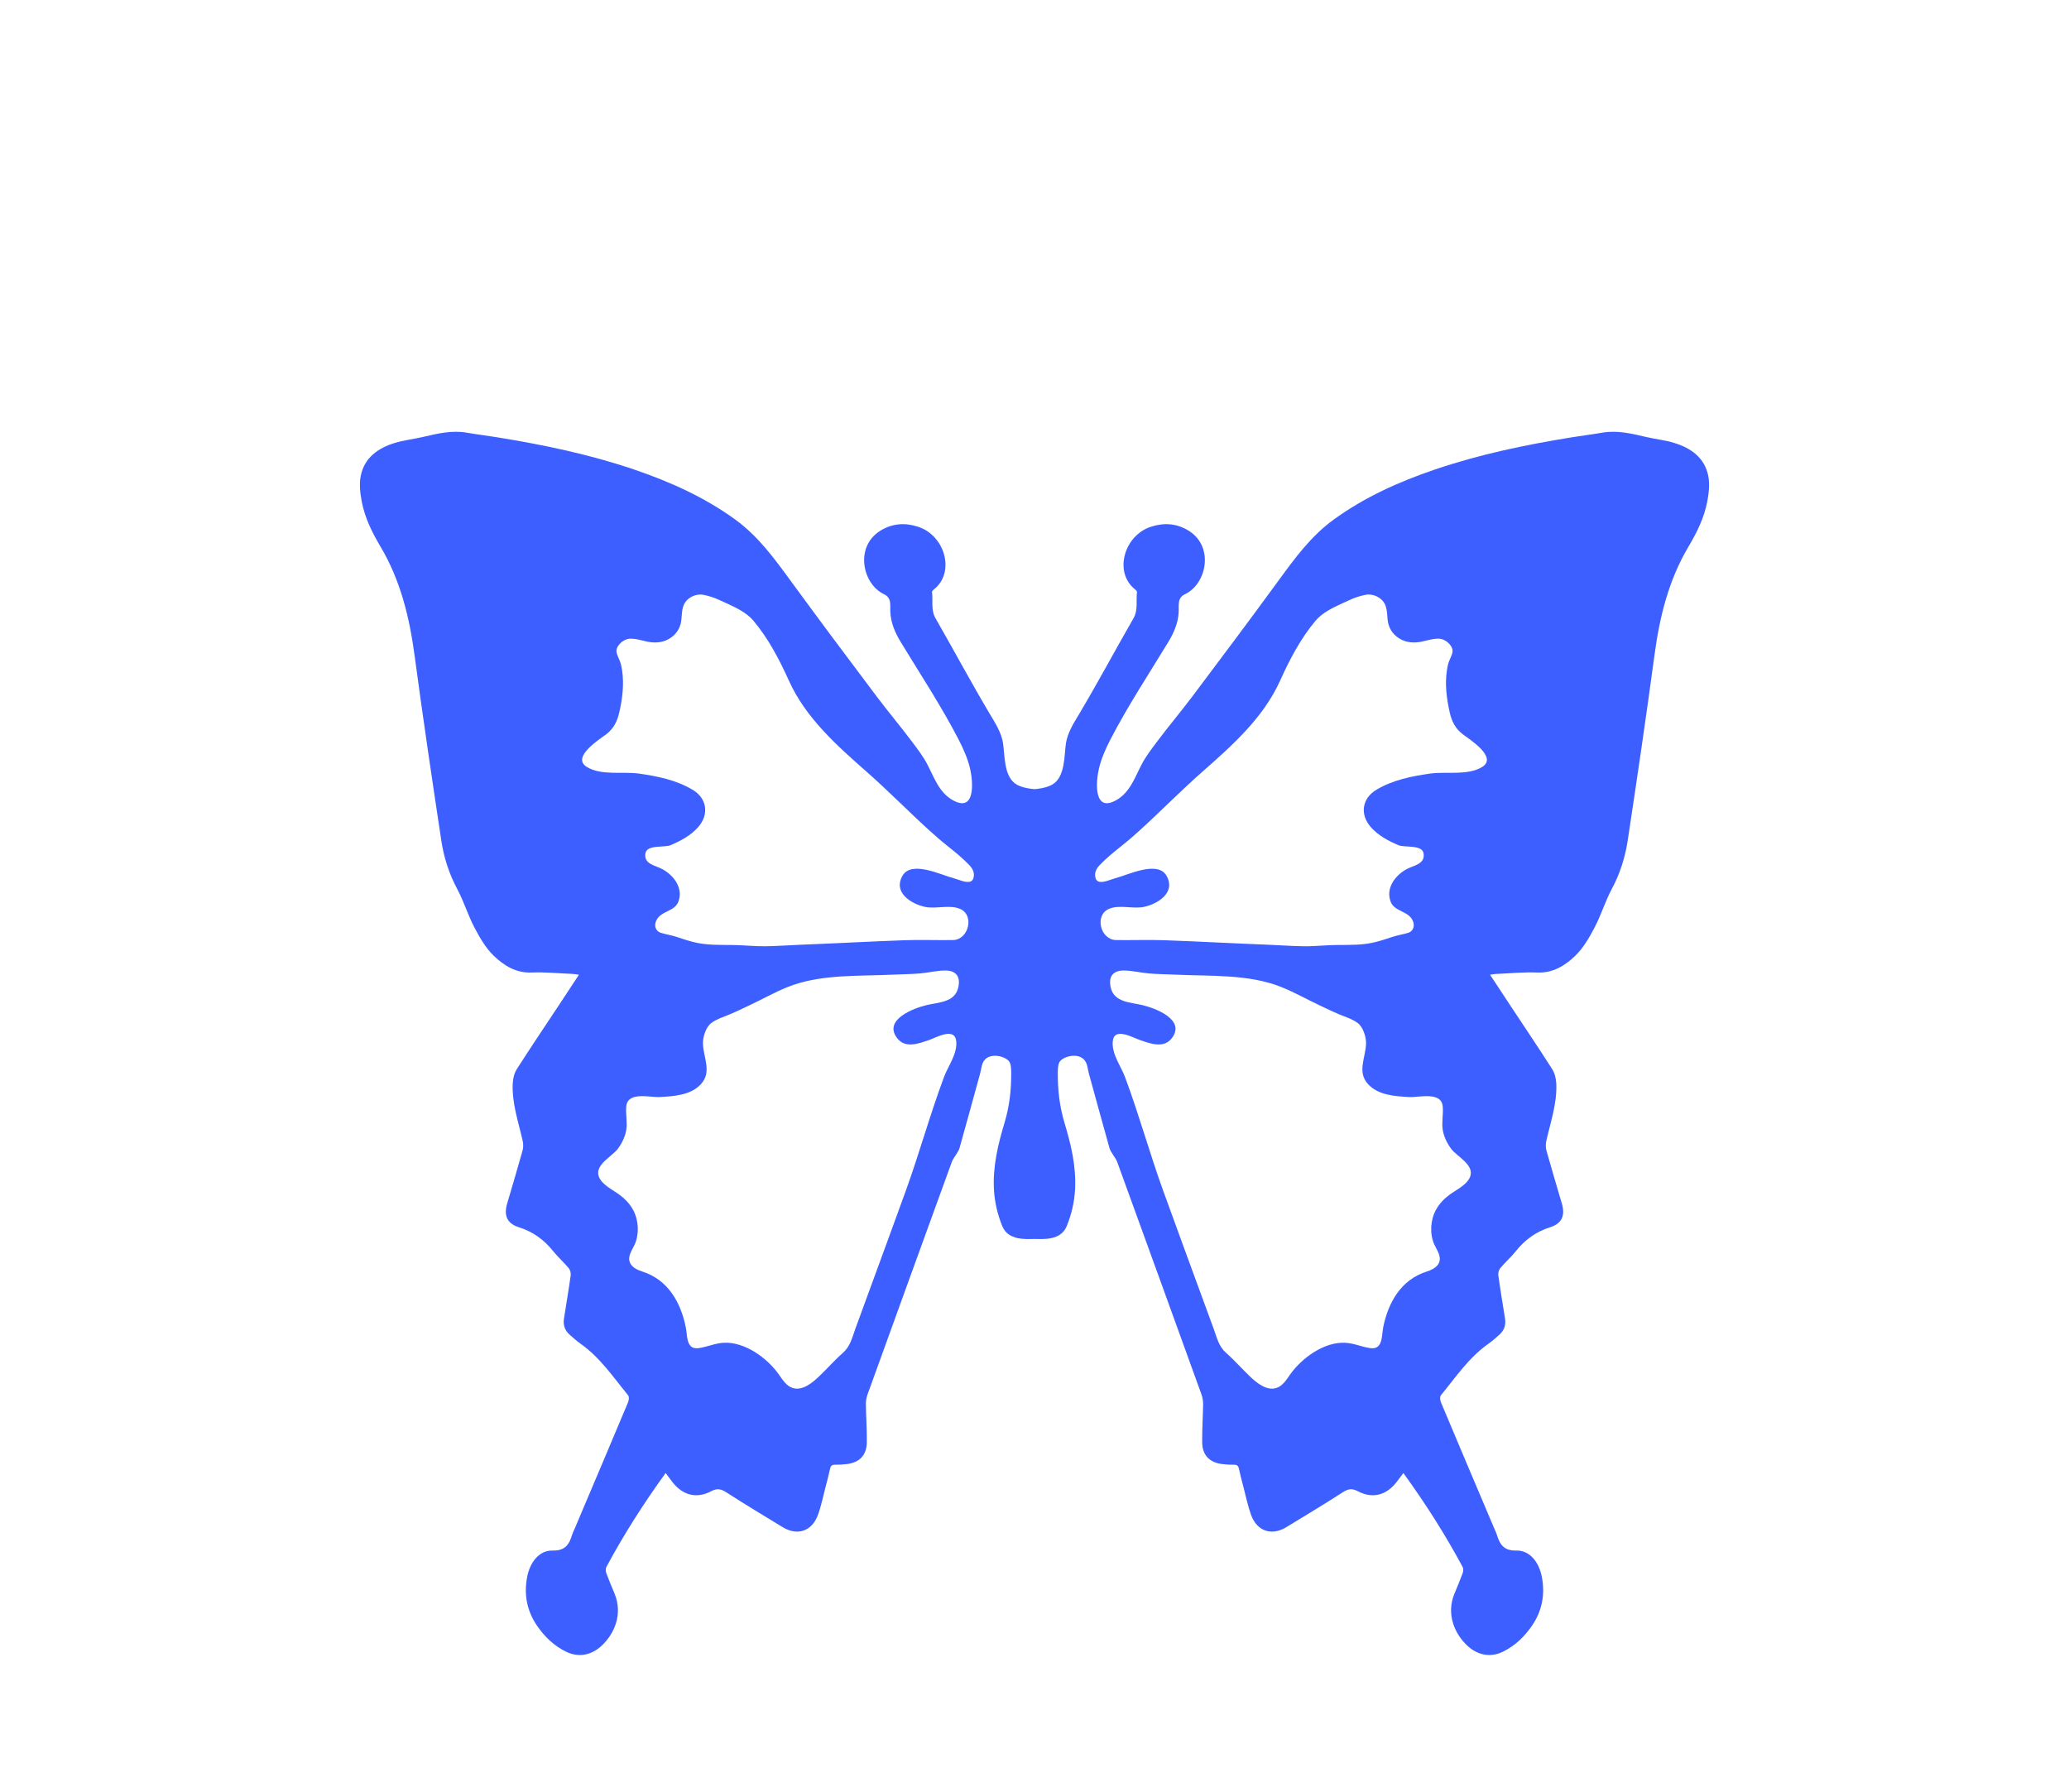 <?xml version="1.0" encoding="utf-8"?>
<!-- Generator: Adobe Illustrator 17.0.0, SVG Export Plug-In . SVG Version: 6.00 Build 0)  -->
<!DOCTYPE svg PUBLIC "-//W3C//DTD SVG 1.1//EN" "http://www.w3.org/Graphics/SVG/1.1/DTD/svg11.dtd">
<svg version="1.1" id="Layer_1" xmlns="http://www.w3.org/2000/svg" xmlns:xlink="http://www.w3.org/1999/xlink" x="0px" y="0px"
	 width="1264.719px" height="1095.279px" viewBox="0 0 1264.719 1095.279" enable-background="new 0 0 1264.719 1095.279"
	 xml:space="preserve">
<path fill="#3E5FFF" d="M1044.252,291.068c-2.146-11.229-10.485-17.153-20.762-20.325c-5.599-1.728-11.535-2.334-17.267-3.67
	c-8.845-2.061-17.634-4.221-26.85-2.623c-6.118,1.061-12.29,1.806-18.42,2.798c-28.454,4.606-56.621,10.45-83.967,19.758
	c-21.88,7.448-42.791,16.831-61.633,30.476c-13.944,10.098-23.812,23.645-33.842,37.372c-17.364,23.763-35.158,47.554-52.757,70.924
	c-7.078,9.399-14.682,18.388-21.725,27.813c-3.214,4.301-6.544,8.62-9.056,13.381c-4.297,8.144-7.089,17.179-15.583,22.033
	c-13.99,7.996-12.549-11.156-10.667-19.144c1.446-6.138,3.979-11.934,6.858-17.521c10.639-20.64,23.543-40.16,35.585-59.99
	c3.347-5.512,5.981-11.575,6.319-18.096c0.239-4.606-0.991-8.778,3.987-11.15c13.047-6.212,17.878-28.914,2.194-38.697
	c-7.326-4.57-15.081-5.094-23.195-2.447c-16.426,5.36-22.796,27.912-9.634,38.26c0.509,0.4,1.23,1.098,1.169,1.57
	c-0.687,5.399,0.827,10.947-2.202,16.209c-11.229,19.513-21.841,39.431-33.37,58.765c-3.254,5.458-6.829,11.013-7.84,17.406
	c-1.146,7.241-0.313,20.763-8.403,25.371c-3.773,2.148-9.234,2.668-10.831,2.777c-1.596-0.109-7.058-0.629-10.831-2.777
	c-8.091-4.608-7.258-18.13-8.403-25.371c-1.011-6.393-4.586-11.948-7.84-17.406c-11.528-19.334-22.141-39.251-33.37-58.765
	c-3.028-5.262-1.514-10.81-2.202-16.209c-0.06-0.472,0.66-1.17,1.169-1.57c13.161-10.348,6.792-32.9-9.634-38.26
	c-8.114-2.648-15.87-2.123-23.195,2.447c-15.684,9.783-10.853,32.485,2.194,38.697c4.977,2.371,3.748,6.544,3.987,11.15
	c0.338,6.522,2.972,12.584,6.319,18.096c12.042,19.83,24.946,39.35,35.585,59.99c2.879,5.586,5.413,11.383,6.858,17.521
	c1.882,7.988,3.323,27.14-10.667,19.144c-8.493-4.854-11.286-13.889-15.583-22.033c-2.512-4.761-5.842-9.079-9.056-13.381
	c-7.043-9.425-14.648-18.414-21.725-27.813c-17.599-23.37-35.393-47.162-52.757-70.924c-10.03-13.726-19.897-27.273-33.842-37.372
	c-18.842-13.645-39.753-23.029-61.633-30.476c-27.345-9.308-55.513-15.152-83.967-19.758c-6.13-0.992-12.302-1.738-18.42-2.798
	c-9.216-1.598-18.005,0.562-26.85,2.623c-5.732,1.335-11.668,1.941-17.267,3.67c-10.277,3.172-18.617,9.096-20.762,20.325
	c-0.943,4.934-0.304,10.391,0.64,15.418c1.859,9.901,6.32,18.916,11.428,27.509c12.243,20.597,17.737,43.159,20.887,66.659
	c5.062,37.76,10.64,75.453,16.337,113.123c1.558,10.303,4.712,20.211,9.723,29.575c4.048,7.565,6.539,15.959,10.535,23.557
	c3.234,6.15,6.865,12.51,11.793,17.243c6.186,5.942,13.525,10.627,23.153,10.241c8.473-0.34,16.995,0.529,25.495,0.89
	c0.969,0.041,1.93,0.25,3.437,0.454c-4.347,6.6-8.43,12.819-12.534,19.025c-8.51,12.869-17.155,25.651-25.44,38.663
	c-1.591,2.498-2.383,5.861-2.514,8.87c-0.53,12.088,3.503,23.445,6.101,35.036c0.423,1.885,0.421,4.076-0.096,5.927
	c-3.017,10.803-6.245,21.548-9.403,32.312c-2.128,7.255-0.101,12.217,7.1,14.488c8.669,2.733,15.436,7.646,21.032,14.648
	c2.896,3.623,6.444,6.719,9.428,10.279c0.917,1.093,1.484,3.008,1.288,4.419c-1.232,8.87-2.743,17.701-4.123,26.551
	c-0.604,3.87,0.498,7.199,3.478,9.798c2.138,1.865,4.23,3.815,6.546,5.436c12.037,8.426,20.101,20.521,29.208,31.635
	c0.699,0.853,0.477,2.995-0.043,4.233c-10.834,25.807-21.773,51.57-32.691,77.342c-0.486,1.148-1.087,2.26-1.449,3.445
	c-1.822,5.972-4.132,10.015-12.051,9.838c-8.002-0.18-13.739,6.921-15.504,16.131c-2.057,10.734-0.14,20.817,6.072,29.85
	c4.621,6.72,10.421,12.33,17.859,15.903c7.511,3.608,15.327,2.147,21.664-3.773c7.376-6.89,13.202-18.943,7.78-31.931
	c-1.703-4.078-3.434-8.15-4.946-12.299c-0.415-1.138-0.561-2.802-0.029-3.794c10.68-19.915,22.812-38.916,36.266-57.485
	c1.608,2.153,2.959,4.071,4.42,5.899c6.205,7.761,14.553,9.911,23.302,5.285c3.671-1.94,6.044-1.519,9.372,0.633
	c11.331,7.326,22.918,14.258,34.437,21.29c8.988,5.487,17.928,2.511,21.574-7.542c2.001-5.518,3.152-11.347,4.646-17.046
	c0.977-3.727,1.967-7.456,2.785-11.219c0.386-1.778,1.204-2.385,3.013-2.357c2.485,0.038,4.994-0.119,7.461-0.436
	c7.552-0.97,11.869-5.496,11.954-13.208c0.086-7.813-0.473-15.631-0.568-23.449c-0.024-1.981,0.354-4.073,1.029-5.94
	c17.129-47.406,34.314-94.792,51.543-142.162c0.561-1.542,1.702-2.869,2.538-4.316c0.73-1.263,1.686-2.478,2.07-3.847
	c4.248-15.141,8.41-30.307,12.575-45.472c0.39-1.419,0.651-2.874,0.949-4.316c0.822-3.977,2.931-6.123,6.602-6.696
	c4.029-0.629,9.609,1.314,10.768,4.299c0.785,2.021,0.733,4.436,0.744,6.676c0.048,10.141-1.134,20.086-4.075,29.87
	c-3.989,13.274-7.242,26.717-6.465,40.785c0.429,7.777,2.161,15.162,5.109,22.414c3.621,8.907,14.345,7.831,19.682,7.831
	c5.336,0,16.061,1.076,19.682-7.831c2.948-7.252,4.68-14.637,5.109-22.414c0.776-14.068-2.477-27.511-6.465-40.785
	c-2.94-9.785-4.122-19.729-4.075-29.87c0.011-2.24-0.041-4.656,0.744-6.676c1.16-2.984,6.739-4.928,10.768-4.299
	c3.671,0.573,5.78,2.719,6.602,6.696c0.298,1.443,0.56,2.898,0.949,4.316c4.165,15.165,8.327,30.33,12.575,45.472
	c0.384,1.369,1.34,2.583,2.07,3.847c0.836,1.447,1.977,2.774,2.538,4.316c17.229,47.37,34.414,94.756,51.543,142.162
	c0.675,1.867,1.053,3.96,1.029,5.94c-0.096,7.818-0.654,15.636-0.568,23.449c0.085,7.712,4.402,12.237,11.954,13.208
	c2.467,0.317,4.976,0.474,7.461,0.436c1.809-0.028,2.627,0.579,3.013,2.357c0.818,3.764,1.807,7.492,2.785,11.219
	c1.494,5.699,2.645,11.527,4.646,17.046c3.646,10.054,12.586,13.03,21.574,7.542c11.519-7.033,23.107-13.964,34.437-21.29
	c3.328-2.152,5.702-2.574,9.372-0.633c8.75,4.625,17.098,2.476,23.302-5.285c1.462-1.829,2.812-3.746,4.42-5.899
	c13.454,18.57,25.586,37.571,36.266,57.485c0.532,0.992,0.386,2.656-0.029,3.794c-1.513,4.15-3.244,8.221-4.946,12.299
	c-5.422,12.987,0.405,25.041,7.78,31.931c6.337,5.919,14.154,7.38,21.664,3.773c7.438-3.573,13.238-9.183,17.859-15.903
	c6.212-9.033,8.129-19.115,6.072-29.85c-1.765-9.21-7.503-16.311-15.504-16.131c-7.919,0.178-10.229-3.865-12.051-9.838
	c-0.362-1.185-0.963-2.297-1.449-3.445c-10.919-25.772-21.857-51.535-32.691-77.342c-0.52-1.238-0.742-3.38-0.043-4.233
	c9.108-11.114,17.171-23.209,29.208-31.635c2.316-1.621,4.408-3.572,6.546-5.436c2.98-2.599,4.082-5.928,3.478-9.798
	c-1.38-8.85-2.891-17.681-4.123-26.551c-0.196-1.411,0.371-3.326,1.288-4.419c2.984-3.56,6.532-6.656,9.428-10.279
	c5.597-7.002,12.363-11.915,21.032-14.648c7.201-2.27,9.228-7.233,7.1-14.488c-3.158-10.764-6.386-21.508-9.403-32.312
	c-0.517-1.851-0.518-4.042-0.096-5.927c2.598-11.59,6.631-22.948,6.101-35.036c-0.132-3.009-0.924-6.372-2.515-8.87
	c-8.285-13.012-16.93-25.794-25.44-38.663c-4.104-6.205-8.186-12.424-12.534-19.025c1.507-0.204,2.468-0.413,3.437-0.454
	c8.5-0.361,17.022-1.23,25.495-0.89c9.627,0.386,16.967-4.299,23.153-10.241c4.928-4.734,8.559-11.094,11.793-17.243
	c3.996-7.598,6.486-15.993,10.535-23.557c5.011-9.364,8.165-19.272,9.723-29.575c5.696-37.67,11.275-75.363,16.337-113.123
	c3.15-23.5,8.644-46.062,20.888-66.659c5.108-8.593,9.569-17.609,11.428-27.509C1044.557,301.458,1045.195,296.002,1044.252,291.068
	z M585.669,603.924c-2.203,8.732-12.152,8.692-19.262,10.379c-7.859,1.865-26.788,8.925-17.948,20.275
	c4.989,6.404,13.155,3.223,19.475,1.066c4.461-1.523,15.806-8.146,16.591,0.858c0.679,7.789-4.933,14.889-7.541,21.885
	c-8.593,23.057-15.106,46.834-23.506,69.969c-7.74,21.368-15.583,42.7-23.404,64.039c-2.435,6.644-4.909,13.275-7.303,19.934
	c-1.889,5.252-3.077,10.624-7.466,14.47c-5.214,4.568-9.754,9.835-14.785,14.592c-4.012,3.793-9.976,8.782-15.962,6.933
	c-3.897-1.204-6.294-5.196-8.512-8.326c-7.132-10.067-20.816-20.009-33.718-19.314c-5.294,0.285-10.075,2.562-15.256,3.279
	c-7.762,1.075-6.812-7.497-7.891-12.824c-3.089-15.245-10.94-28.988-26.465-33.938c-2.5-0.797-5.548-2.148-7.086-4.456
	c-0.269-0.403-0.491-0.835-0.657-1.299c-1.398-3.915,1.558-7.553,3.036-10.92c2.848-6.486,2.368-14.791-0.997-21.009
	c-1.976-3.652-4.81-6.64-8.111-9.133c-4.153-3.137-11.357-6.337-13.001-11.715c-2.109-6.9,8.433-12.051,11.743-16.505
	c2.471-3.325,4.454-7.332,5.149-11.442c0.822-4.857-0.463-9.766,0.045-14.643c0.946-9.076,14.441-5.28,20.325-5.587
	c8.639-0.451,18.883-1.021,25.222-7.793c7.017-7.497,1.514-16.327,1.309-24.969c-0.092-3.91,1.794-10.056,5.14-12.507
	c3.35-2.454,7.377-3.643,11.164-5.228c4.188-1.753,8.275-3.751,12.382-5.684c7.711-3.629,15.143-7.857,23.061-11.038
	c20.132-8.087,43.685-6.535,64.97-7.589c5.358-0.265,10.741-0.265,16.086-0.744c5.053-0.453,10.073-1.722,15.155-1.781
	C584.754,593.078,587.347,597.273,585.669,603.924z M594.943,536.936c-0.303,0.884-0.836,1.439-1.523,1.754
	c-2.744,1.262-7.927-1.305-10.516-1.959c-7.659-1.936-25.789-11.072-31.261-1.452c-5.815,10.225,5.258,17.175,13.836,19.005
	c6.748,1.44,15.307-1.646,21.688,1.364c8.623,4.068,4.783,18.775-4.674,18.91c-9.854,0.141-19.722-0.255-29.566,0.096
	c-21.191,0.756-42.366,1.936-63.555,2.761c-7.124,0.277-14.238,0.814-21.369,0.925c-6.937,0.108-13.8-0.744-20.725-0.78
	c-7.867-0.041-15.753,0.154-23.441-1.807c-3.434-0.876-6.785-1.992-10.149-3.102c-3.134-1.034-6.369-1.525-9.518-2.457
	c-3.665-1.085-4.439-4.639-2.915-7.746c2.82-5.751,11.195-5.336,13.417-11.358c3.074-8.334-2.734-16.002-9.727-19.854
	c-4.281-2.358-11.507-2.986-10.415-9.685c0.893-5.475,11.67-3.391,15.37-4.979c6.277-2.694,12.327-5.87,16.924-11.112
	c6.698-7.636,5.393-17.419-3.305-22.668c-9.983-6.025-21.575-8.379-32.979-9.988c-9.824-1.386-22.916,1.376-31.792-4.029
	c-9.887-6.025,8.201-17.21,11.906-20.062c4.446-3.421,6.65-7.83,7.882-13.235c1.912-8.389,3.027-17.205,1.731-25.773
	c-0.279-1.843-0.611-3.714-1.275-5.462c-0.672-1.768-1.626-3.434-2.067-5.285c-0.904-3.787,3.581-7.843,6.995-8.448
	c2.566-0.455,5.265,0.158,7.766,0.714c1.367,0.304,2.724,0.685,4.097,0.96c4.278,0.854,8.758,0.686,12.664-1.434
	c3.669-1.991,6.362-5.055,7.505-9.099c1.118-3.956,0.407-8.435,2.134-12.199c1.954-4.262,7.268-6.766,11.806-5.914
	c3.495,0.656,6.695,1.722,9.924,3.22c5.72,2.654,11.962,5.181,16.994,9.046c1.34,1.029,2.58,2.192,3.668,3.485
	c9.249,10.987,15.935,23.855,21.822,36.877c10.262,22.698,29.316,39.554,47.645,55.706c13.064,11.511,25.224,23.933,38.094,35.644
	c3.696,3.363,7.478,6.635,11.396,9.738c4.598,3.642,9.15,7.376,13.203,11.629C594.753,531.1,595.989,533.88,594.943,536.936z
	 M898.819,718.671c-1.644,5.378-8.847,8.578-13.001,11.715c-3.301,2.494-6.135,5.482-8.111,9.133
	c-3.365,6.217-3.846,14.522-0.997,21.009c1.478,3.367,4.434,7.004,3.036,10.92c-0.166,0.464-0.388,0.896-0.657,1.299
	c-1.538,2.307-4.586,3.659-7.086,4.456c-15.525,4.95-23.376,18.693-26.465,33.938c-1.079,5.327-0.129,13.899-7.891,12.824
	c-5.181-0.717-9.962-2.994-15.256-3.279c-12.902-0.695-26.585,9.247-33.718,19.314c-2.218,3.13-4.615,7.122-8.512,8.326
	c-5.986,1.85-11.95-3.14-15.962-6.933c-5.032-4.757-9.572-10.024-14.786-14.592c-4.39-3.846-5.577-9.218-7.466-14.47
	c-2.395-6.659-4.869-13.29-7.304-19.934c-7.82-21.339-15.664-42.671-23.404-64.039c-8.401-23.135-14.914-46.912-23.506-69.969
	c-2.608-6.997-8.219-14.097-7.541-21.885c0.785-9.004,12.13-2.38,16.591-0.858c6.32,2.157,14.487,5.338,19.475-1.066
	c8.84-11.349-10.089-18.41-17.948-20.275c-7.11-1.687-17.06-1.648-19.262-10.379c-1.678-6.652,0.915-10.847,8.018-10.764
	c5.082,0.059,10.102,1.329,15.155,1.781c5.345,0.479,10.728,0.478,16.086,0.744c21.285,1.054,44.838-0.498,64.97,7.589
	c7.919,3.181,15.351,7.409,23.061,11.038c4.106,1.933,8.194,3.931,12.382,5.684c3.787,1.585,7.814,2.773,11.164,5.228
	c3.346,2.451,5.232,8.596,5.14,12.507c-0.204,8.642-5.707,17.472,1.309,24.969c6.338,6.772,16.582,7.342,25.222,7.793
	c5.883,0.307,19.379-3.489,20.325,5.587c0.508,4.877-0.776,9.786,0.045,14.643c0.695,4.11,2.678,8.117,5.149,11.442
	C890.386,706.62,900.927,711.771,898.819,718.671z M905.97,468.774c-8.876,5.406-21.968,2.643-31.792,4.029
	c-11.405,1.61-22.996,3.963-32.979,9.988c-8.697,5.249-10.002,15.032-3.305,22.668c4.597,5.241,10.647,8.418,16.924,11.112
	c3.7,1.588,14.477-0.496,15.37,4.979c1.092,6.699-6.134,7.327-10.415,9.685c-6.993,3.852-12.801,11.52-9.727,19.854
	c2.221,6.022,10.596,5.607,13.417,11.358c1.523,3.107,0.75,6.661-2.915,7.746c-3.149,0.932-6.384,1.423-9.518,2.457
	c-3.363,1.11-6.714,2.227-10.149,3.102c-7.687,1.961-15.574,1.765-23.441,1.807c-6.925,0.036-13.788,0.888-20.725,0.78
	c-7.13-0.111-14.244-0.648-21.369-0.925c-21.189-0.825-42.364-2.005-63.555-2.761c-9.844-0.351-19.712,0.045-29.566-0.096
	c-9.457-0.136-13.297-14.842-4.674-18.91c6.381-3.01,14.94,0.076,21.688-1.364c8.578-1.831,19.652-8.78,13.836-19.005
	c-5.472-9.619-23.602-0.483-31.261,1.452c-2.589,0.654-7.772,3.221-10.516,1.959c-0.686-0.315-1.22-0.87-1.523-1.754
	c-1.046-3.056,0.189-5.836,2.303-8.055c4.052-4.253,8.605-7.987,13.203-11.629c3.918-3.103,7.7-6.375,11.396-9.738
	c12.87-11.711,25.03-24.133,38.094-35.644c18.33-16.152,37.383-33.007,47.645-55.706c5.887-13.022,12.574-25.89,21.822-36.877
	c1.089-1.293,2.328-2.456,3.669-3.485c5.032-3.865,11.273-6.392,16.994-9.046c3.229-1.498,6.429-2.564,9.924-3.22
	c4.537-0.852,9.851,1.652,11.806,5.914c1.726,3.764,1.016,8.243,2.134,12.199c1.143,4.045,3.836,7.108,7.505,9.099
	c3.906,2.12,8.386,2.288,12.664,1.434c1.373-0.274,2.73-0.656,4.097-0.96c2.501-0.556,5.201-1.169,7.766-0.714
	c3.414,0.605,7.899,4.661,6.995,8.448c-0.442,1.851-1.396,3.517-2.067,5.285c-0.664,1.748-0.996,3.619-1.275,5.462
	c-1.296,8.568-0.181,17.385,1.731,25.773c1.232,5.405,3.436,9.814,7.882,13.235C897.769,451.564,915.857,462.75,905.97,468.774z"/>
</svg>
